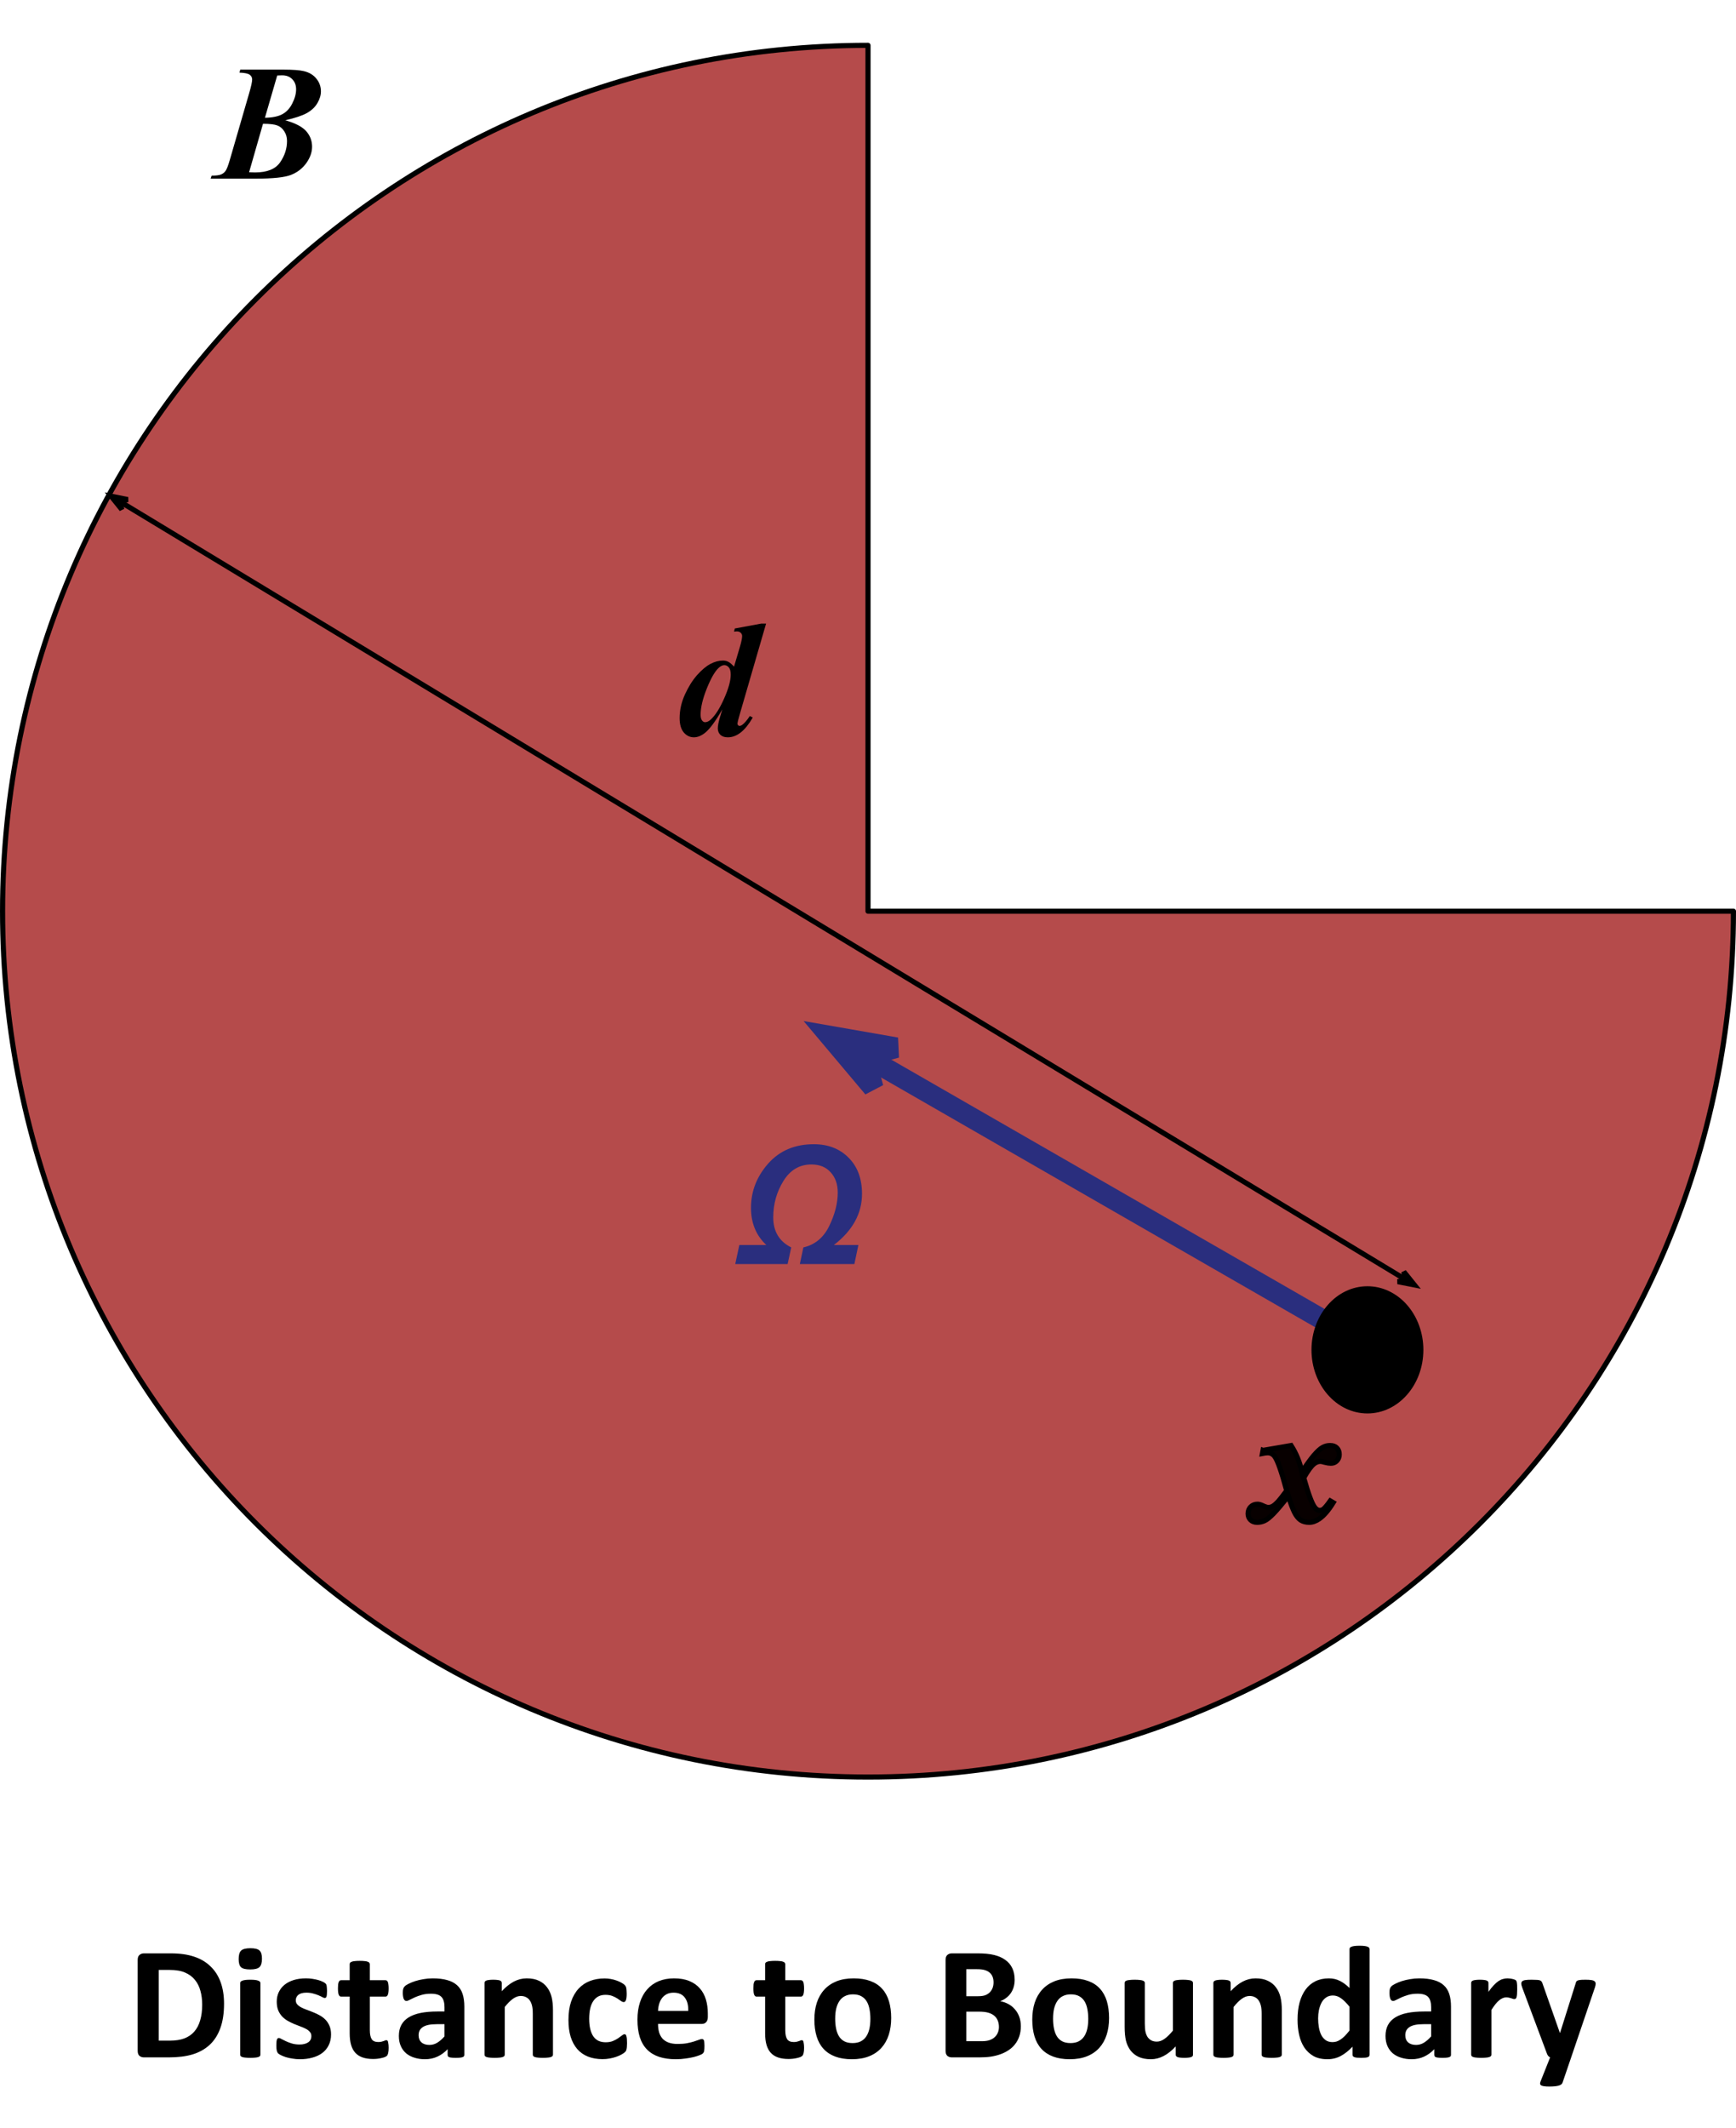 <?xml version="1.0" encoding="UTF-8" standalone="no"?>
<!-- Created with Inkscape (http://www.inkscape.org/) -->

<svg
   xmlns:dc="http://purl.org/dc/elements/1.1/"
   xmlns:cc="http://creativecommons.org/ns#"
   xmlns:rdf="http://www.w3.org/1999/02/22-rdf-syntax-ns#"
   xmlns:svg="http://www.w3.org/2000/svg"
   xmlns="http://www.w3.org/2000/svg"
   xmlns:sodipodi="http://sodipodi.sourceforge.net/DTD/sodipodi-0.dtd"
   xmlns:inkscape="http://www.inkscape.org/namespaces/inkscape"
   width="95.287mm"
   height="116.752mm"
   viewBox="0 0 337.633 413.687"
   id="svg5216"
   version="1.1"
   inkscape:version="0.91 r13725"
   sodipodi:docname="next_surf.svg">
  <defs
     id="defs5218" />
  <sodipodi:namedview
     id="base"
     pagecolor="#ffffff"
     bordercolor="#666666"
     borderopacity="1.0"
     inkscape:pageopacity="0.0"
     inkscape:pageshadow="2"
     inkscape:zoom="1.4"
     inkscape:cx="181.62364"
     inkscape:cy="260.41143"
     inkscape:document-units="px"
     inkscape:current-layer="g5764"
     showgrid="false"
     fit-margin-top="0"
     fit-margin-left="0"
     fit-margin-right="0"
     fit-margin-bottom="0"
     inkscape:window-width="1680"
     inkscape:window-height="986"
     inkscape:window-x="1680"
     inkscape:window-y="27"
     inkscape:window-maximized="1" />
  <g
     inkscape:label="Layer 1"
     inkscape:groupmode="layer"
     id="layer1"
     transform="translate(-222.612,-456.947)">
    <g
       transform="translate(181.307,294.391)"
       id="g5764">
      <path
         style="fill:#ffc000;fill-rule:nonzero"
         inkscape:connector-curvature="0"
         id="path5056"
         d="m 378.438,339.684 0,0 c 0,92.959 -75.358,168.316 -168.316,168.316 -92.959,0 -168.316,-75.358 -168.316,-168.316 0,-92.959 75.358,-168.316 168.316,-168.316 l 0,168.316 z" />
      <path
         style="fill:#b54b4b;fill-opacity:1;fill-rule:nonzero;stroke:#000000;stroke-width:1;stroke-linecap:butt;stroke-linejoin:round;stroke-opacity:1"
         inkscape:connector-curvature="0"
         id="path5058"
         d="m 378.438,339.684 0,0 c 0,92.959 -75.358,168.316 -168.316,168.316 -92.959,0 -168.316,-75.358 -168.316,-168.316 0,-92.959 75.358,-168.316 168.316,-168.316 l 0,168.316 z" />
      <path
         style="fill:#000000;fill-opacity:0;fill-rule:nonzero"
         inkscape:connector-curvature="0"
         id="path5060"
         d="M 308.739,424.955 197.599,361.039" />
      <path
         style="fill:#111792;fill-opacity:1;fill-rule:evenodd;stroke:#2a2e7e;stroke-width:4;stroke-linecap:butt;stroke-linejoin:round;stroke-opacity:1"
         inkscape:connector-curvature="0"
         id="path5062"
         d="M 308.739,424.955 209.482,367.873" />
      <path
         style="fill:#111792;fill-opacity:1;fill-rule:evenodd;stroke:#2a2e7e;stroke-width:4;stroke-linecap:butt;stroke-opacity:1"
         inkscape:connector-curvature="0"
         id="path5064"
         d="m 209.482,367.873 6.142,-1.657 -12.956,-2.262 8.471,10.061 z" />
      <path
         style="fill:#76923c;fill-rule:nonzero"
         inkscape:connector-curvature="0"
         id="path5066"
         d="m 296.875,424.955 0,0 c 0,-6.552 4.648,-11.864 10.381,-11.864 l 0,0 c 2.753,0 5.394,1.25 7.34,3.475 1.947,2.225 3.04,5.242 3.04,8.389 l 0,0 c 0,6.552 -4.648,11.864 -10.381,11.864 l 0,0 c -5.733,0 -10.381,-5.312 -10.381,-11.864 z" />
      <path
         style="fill-rule:nonzero;stroke:#000000;stroke-width:1;stroke-linecap:butt;stroke-linejoin:round"
         inkscape:connector-curvature="0"
         id="path5068"
         d="m 296.875,424.955 0,0 c 0,-6.552 4.648,-11.864 10.381,-11.864 l 0,0 c 2.753,0 5.394,1.25 7.34,3.475 1.947,2.225 3.04,5.242 3.04,8.389 l 0,0 c 0,6.552 -4.648,11.864 -10.381,11.864 l 0,0 c -5.733,0 -10.381,-5.312 -10.381,-11.864 z" />
      <path
         style="fill:#000000;fill-opacity:0;fill-rule:nonzero"
         inkscape:connector-curvature="0"
         id="path5070"
         d="m 175.018,373.558 45.16,0 0,49.416 -45.16,0 z" />
      <path
         style="fill:#2a2e7e;fill-opacity:1;fill-rule:nonzero"
         inkscape:connector-curvature="0"
         id="path5072"
         d="m 184.3,408.278 0.797,-3.703 5.25,0 q -2.984,-2.781 -2.984,-7.219 0,-4.812 3.328,-8.594 3.344,-3.781 8.891,-3.781 4.172,0 6.766,2.625 2.609,2.609 2.609,7.016 0,5.734 -5.469,9.953 l 4.766,0 -0.781,3.703 -10.609,0 0.688,-3.234 q 3.391,-0.781 5.031,-4.172 1.656,-3.406 1.656,-6.5 0,-2.406 -1.375,-3.922 -1.359,-1.531 -3.75,-1.531 -3.453,0 -5.438,3.203 -1.984,3.203 -1.984,7.078 0,4.094 3.5,5.844 l -0.703,3.234 -10.188,0 z" />
      <path
         style="fill:#000000;fill-opacity:0;fill-rule:nonzero"
         inkscape:connector-curvature="0"
         id="path5074"
         d="m 276.504,423.324 36.238,0 0,49.416 -36.238,0 z" />
      <path
         style="fill:#080000;fill-opacity:1;fill-rule:nonzero;stroke:#000000;stroke-opacity:1"
         inkscape:connector-curvature="0"
         id="path5076"
         d="m 286.957,444.497 5.453,-0.938 q 1.484,2.328 2.094,5.125 1.531,-2.266 2.312,-3.172 1.047,-1.219 1.719,-1.578 0.688,-0.375 1.453,-0.375 0.859,0 1.312,0.469 0.469,0.469 0.469,1.266 0,0.75 -0.469,1.234 -0.453,0.469 -1.141,0.469 -0.5,0 -1.156,-0.172 -0.641,-0.188 -0.891,-0.188 -0.656,0 -1.25,0.469 -0.812,0.641 -2,2.734 1.328,4.688 2.125,5.719 0.469,0.609 0.953,0.609 0.406,0 0.703,-0.203 0.453,-0.328 1.391,-1.641 l 0.562,0.328 q -1.375,2.219 -2.688,3.125 -1,0.703 -1.969,0.703 -1,0 -1.672,-0.438 -0.656,-0.453 -1.172,-1.453 -0.516,-1.016 -1.219,-3.234 -1.828,2.328 -2.875,3.406 -1.031,1.062 -1.719,1.391 -0.688,0.328 -1.469,0.328 -0.812,0 -1.281,-0.469 -0.484,-0.469 -0.484,-1.219 0,-0.797 0.516,-1.312 0.516,-0.516 1.312,-0.516 0.422,0 0.953,0.25 0.781,0.375 1.125,0.375 0.453,0 0.812,-0.188 0.469,-0.234 1.188,-1.016 0.438,-0.484 1.609,-2.062 -1.5,-5.562 -2.344,-6.656 -0.531,-0.703 -1.344,-0.703 -0.422,0 -1.031,0.125 l 0.109,-0.594 z" />
      <path
         style="fill:#000000;fill-opacity:0;fill-rule:nonzero"
         inkscape:connector-curvature="0"
         id="path5078"
         d="m 74.08,162.556 41.729,0 0,49.416 -41.729,0 z" />
      <path
         style="fill:#000000;fill-rule:nonzero"
         inkscape:connector-curvature="0"
         id="path5080"
         d="m 88.033,176.089 8.375,0 q 2.797,0 4,0.297 1.578,0.375 2.438,1.469 0.875,1.078 0.875,2.453 0,1.125 -0.688,2.297 -0.688,1.172 -2.062,1.938 -1.359,0.75 -4.188,1.391 2.938,0.828 4.078,2.125 1.141,1.297 1.141,3.016 0,1.609 -1.125,3.188 -1.125,1.562 -2.984,2.297 -1.859,0.719 -6.812,0.719 l -8.812,0 0.203,-0.578 q 1.281,0 1.828,-0.234 0.562,-0.234 0.891,-0.719 0.344,-0.5 0.797,-2.062 l 3.781,-13.031 q 0.578,-1.984 0.578,-2.656 0,-0.547 -0.469,-0.906 -0.453,-0.359 -2,-0.422 l 0.156,-0.578 z m 4.797,9.359 q 2.125,-0.031 3.344,-0.672 1.234,-0.641 1.969,-2.094 0.75,-1.469 0.75,-2.766 0,-1.219 -0.766,-1.984 -0.766,-0.766 -2.047,-0.734 l -0.859,0.031 -2.391,8.219 z m -0.375,1.172 -2.703,9.422 q 0.781,0.031 1.172,0.031 3.484,0 4.844,-1.938 1.359,-1.953 1.359,-4.172 0,-1.062 -0.531,-1.875 -0.516,-0.828 -1.344,-1.141 -0.828,-0.328 -2.797,-0.328 z" />
      <path
         style="fill:#000000;fill-opacity:0;fill-rule:nonzero"
         inkscape:connector-curvature="0"
         id="path5082"
         d="m 163.847,270.727 36.238,0 0,49.416 -36.238,0 z" />
      <path
         style="fill:#000000;fill-rule:nonzero"
         inkscape:connector-curvature="0"
         id="path5084"
         d="m 190.3,283.775 -5.078,17.484 q -0.484,1.641 -0.484,1.984 0,0.172 0.125,0.297 0.125,0.125 0.266,0.125 0.266,0 0.609,-0.266 0.578,-0.438 1.406,-1.656 l 0.562,0.297 q -2.203,3.844 -4.844,3.844 -0.938,0 -1.453,-0.484 -0.5,-0.5 -0.5,-1.266 0,-0.734 0.406,-2.094 l 0.469,-1.594 q -1.953,3.453 -3.391,4.594 -1.094,0.844 -2.125,0.844 -1.172,0 -1.984,-0.953 -0.797,-0.953 -0.797,-2.781 0,-2.328 1.031,-4.594 1.031,-2.266 2.375,-3.781 1.359,-1.516 2.578,-2.156 1.234,-0.656 2.422,-0.656 0.609,0 1.078,0.25 0.484,0.25 1.094,0.938 l 1.156,-3.891 q 0.422,-1.438 0.422,-2.062 0,-0.375 -0.281,-0.641 -0.281,-0.266 -0.75,-0.266 -0.219,0 -0.547,0.047 l 0.156,-0.609 5.141,-0.953 0.938,0 z m -6.875,9.906 q 0,-0.953 -0.375,-1.391 -0.375,-0.438 -0.875,-0.438 -0.5,0 -1.078,0.516 -1.109,1 -2.328,4.031 -1.203,3.016 -1.203,5.078 0,0.75 0.266,1.109 0.266,0.359 0.594,0.359 0.547,0 1.094,-0.5 1.328,-1.188 2.609,-4.078 1.297,-2.906 1.297,-4.688 z" />
      <path
         style="fill:#000000;fill-opacity:0;fill-rule:nonzero"
         inkscape:connector-curvature="0"
         id="path5086"
         d="M 317.636,413.091 61.677,258.27" />
      <path
         style="fill-rule:evenodd;stroke:#000000;stroke-width:1;stroke-linecap:butt;stroke-linejoin:round"
         inkscape:connector-curvature="0"
         id="path5088"
         d="M 314.704,411.317 64.609,260.043" />
      <path
         style="fill:#000000;fill-rule:evenodd;stroke:#000000;stroke-width:1;stroke-linecap:butt"
         inkscape:connector-curvature="0"
         id="path5090"
         d="m 314.704,411.317 -1.544,0.38 3.226,0.637 -2.062,-2.561 z" />
      <path
         style="fill:#000000;fill-rule:evenodd;stroke:#000000;stroke-width:1;stroke-linecap:butt"
         inkscape:connector-curvature="0"
         id="path5092"
         d="m 64.609,260.043 1.544,-0.38 -3.226,-0.637 2.062,2.561 z" />
      <path
         style="fill:#000000;fill-opacity:0;fill-rule:nonzero"
         inkscape:connector-curvature="0"
         id="path5164"
         d="m 56.878,527.774 307.494,0 0,48.469 -307.494,0 z" />
      <path
         style="fill:#000000;fill-rule:nonzero"
         inkscape:connector-curvature="0"
         id="path5166"
         d="m 84.878,552.088 q 0,2.781 -0.734,4.766 -0.719,1.969 -2.078,3.219 -1.359,1.25 -3.312,1.844 -1.938,0.578 -4.625,0.578 l -4.828,0 q -0.516,0 -0.875,-0.297 -0.344,-0.312 -0.344,-1 l 0,-17.625 q 0,-0.688 0.344,-0.984 0.359,-0.312 0.875,-0.312 l 5.188,0 q 2.703,0 4.578,0.641 1.891,0.625 3.172,1.875 1.297,1.234 1.969,3.062 0.672,1.828 0.672,4.234 z m -4.25,0.141 q 0,-1.438 -0.344,-2.672 -0.328,-1.234 -1.078,-2.141 -0.734,-0.906 -1.906,-1.406 -1.156,-0.516 -3.047,-0.516 l -2.078,0 0,13.75 2.141,0 q 1.688,0 2.844,-0.438 1.156,-0.438 1.922,-1.312 0.781,-0.891 1.156,-2.203 0.391,-1.312 0.391,-3.062 z m 11.328,9.734 q 0,0.156 -0.094,0.281 -0.094,0.109 -0.328,0.188 -0.219,0.078 -0.594,0.109 -0.375,0.047 -0.953,0.047 -0.578,0 -0.953,-0.047 -0.375,-0.031 -0.609,-0.109 -0.219,-0.078 -0.312,-0.188 -0.094,-0.125 -0.094,-0.281 l 0,-13.906 q 0,-0.156 0.094,-0.266 0.094,-0.125 0.312,-0.203 0.234,-0.094 0.609,-0.141 0.375,-0.047 0.953,-0.047 0.578,0 0.953,0.047 0.375,0.047 0.594,0.141 0.234,0.078 0.328,0.203 0.094,0.109 0.094,0.266 l 0,13.906 z m 0.297,-18.656 q 0,1.188 -0.484,1.641 -0.484,0.453 -1.797,0.453 -1.328,0 -1.797,-0.438 -0.453,-0.438 -0.453,-1.578 0,-1.188 0.469,-1.641 0.484,-0.469 1.812,-0.469 1.312,0 1.781,0.453 0.469,0.438 0.469,1.578 z m 13.438,14.719 q 0,1.188 -0.453,2.094 -0.438,0.906 -1.25,1.516 -0.812,0.609 -1.922,0.906 -1.109,0.312 -2.406,0.312 -0.781,0 -1.5,-0.125 -0.703,-0.109 -1.266,-0.281 -0.562,-0.188 -0.938,-0.375 -0.375,-0.188 -0.547,-0.344 -0.172,-0.172 -0.266,-0.516 -0.094,-0.359 -0.094,-1.047 0,-0.453 0.031,-0.719 0.031,-0.281 0.094,-0.438 0.062,-0.172 0.156,-0.219 0.094,-0.062 0.234,-0.062 0.172,0 0.5,0.203 0.344,0.188 0.844,0.422 0.5,0.234 1.156,0.438 0.672,0.203 1.516,0.203 0.531,0 0.937,-0.109 0.422,-0.109 0.719,-0.312 0.312,-0.203 0.469,-0.516 0.156,-0.312 0.156,-0.719 0,-0.469 -0.297,-0.797 -0.281,-0.344 -0.766,-0.594 -0.469,-0.25 -1.078,-0.469 -0.594,-0.219 -1.234,-0.484 -0.625,-0.266 -1.234,-0.609 -0.594,-0.344 -1.078,-0.844 -0.469,-0.5 -0.766,-1.203 -0.281,-0.703 -0.281,-1.688 0,-1 0.391,-1.828 0.391,-0.844 1.125,-1.438 0.734,-0.594 1.781,-0.922 1.062,-0.328 2.375,-0.328 0.656,0 1.266,0.094 0.625,0.094 1.125,0.234 0.5,0.141 0.844,0.312 0.344,0.156 0.484,0.281 0.156,0.109 0.219,0.234 0.062,0.109 0.094,0.281 0.031,0.156 0.047,0.406 0.031,0.234 0.031,0.594 0,0.422 -0.031,0.688 -0.016,0.266 -0.078,0.422 -0.047,0.156 -0.141,0.219 -0.094,0.047 -0.219,0.047 -0.141,0 -0.438,-0.156 -0.297,-0.172 -0.75,-0.359 -0.438,-0.188 -1.031,-0.344 -0.578,-0.172 -1.328,-0.172 -0.531,0 -0.922,0.109 -0.391,0.109 -0.641,0.312 -0.25,0.203 -0.375,0.484 -0.125,0.266 -0.125,0.578 0,0.484 0.297,0.812 0.297,0.328 0.781,0.578 0.484,0.25 1.094,0.469 0.625,0.219 1.25,0.484 0.641,0.25 1.25,0.594 0.625,0.344 1.109,0.844 0.484,0.5 0.781,1.203 0.297,0.688 0.297,1.641 z m 11.203,2.562 q 0,0.688 -0.094,1.062 -0.078,0.359 -0.219,0.516 -0.141,0.141 -0.422,0.266 -0.266,0.109 -0.641,0.188 -0.359,0.094 -0.797,0.141 -0.422,0.047 -0.859,0.047 -1.172,0 -2.031,-0.297 -0.859,-0.297 -1.422,-0.906 -0.562,-0.625 -0.828,-1.562 -0.266,-0.938 -0.266,-2.219 l 0,-7.141 -1.672,0 q -0.297,0 -0.453,-0.359 -0.156,-0.375 -0.156,-1.234 0,-0.453 0.031,-0.766 0.047,-0.312 0.125,-0.484 0.078,-0.188 0.188,-0.266 0.125,-0.078 0.281,-0.078 l 1.656,0 0,-3.109 q 0,-0.156 0.078,-0.281 0.094,-0.125 0.312,-0.203 0.234,-0.094 0.609,-0.125 0.391,-0.047 0.953,-0.047 0.578,0 0.953,0.047 0.391,0.031 0.609,0.125 0.219,0.078 0.312,0.203 0.094,0.125 0.094,0.281 l 0,3.109 3.031,0 q 0.156,0 0.266,0.078 0.125,0.078 0.203,0.266 0.078,0.172 0.109,0.484 0.047,0.312 0.047,0.766 0,0.859 -0.156,1.234 -0.156,0.359 -0.453,0.359 l -3.047,0 0,6.547 q 0,1.141 0.359,1.719 0.359,0.562 1.281,0.562 0.312,0 0.562,-0.047 0.25,-0.062 0.438,-0.125 0.203,-0.078 0.328,-0.125 0.141,-0.062 0.25,-0.062 0.094,0 0.172,0.062 0.094,0.047 0.141,0.219 0.047,0.156 0.078,0.438 0.047,0.281 0.047,0.719 z m 14.719,1.422 q 0,0.219 -0.156,0.344 -0.156,0.125 -0.5,0.172 -0.328,0.062 -0.984,0.062 -0.703,0 -1.031,-0.062 -0.312,-0.047 -0.453,-0.172 -0.125,-0.125 -0.125,-0.344 l 0,-1.109 q -0.859,0.922 -1.969,1.438 -1.094,0.516 -2.438,0.516 -1.109,0 -2.047,-0.297 -0.922,-0.281 -1.609,-0.844 -0.672,-0.578 -1.047,-1.422 -0.375,-0.844 -0.375,-1.969 0,-1.219 0.469,-2.109 0.484,-0.906 1.422,-1.484 0.953,-0.594 2.359,-0.875 1.406,-0.281 3.266,-0.281 l 1.359,0 0,-0.844 q 0,-0.656 -0.141,-1.141 -0.125,-0.5 -0.438,-0.828 -0.297,-0.328 -0.812,-0.484 -0.5,-0.156 -1.25,-0.156 -0.984,0 -1.766,0.219 -0.766,0.219 -1.359,0.484 -0.594,0.266 -1,0.484 -0.391,0.219 -0.641,0.219 -0.172,0 -0.312,-0.109 -0.125,-0.109 -0.219,-0.312 -0.078,-0.203 -0.125,-0.5 -0.047,-0.297 -0.047,-0.656 0,-0.484 0.078,-0.766 0.078,-0.281 0.297,-0.5 0.219,-0.234 0.766,-0.5 0.547,-0.281 1.281,-0.516 0.734,-0.234 1.594,-0.375 0.875,-0.156 1.797,-0.156 1.641,0 2.797,0.328 1.172,0.312 1.922,0.984 0.75,0.656 1.094,1.703 0.344,1.047 0.344,2.484 l 0,9.375 z m -3.859,-5.969 -1.5,0 q -0.953,0 -1.625,0.141 -0.672,0.141 -1.094,0.422 -0.422,0.281 -0.625,0.688 -0.188,0.391 -0.188,0.906 0,0.875 0.547,1.375 0.562,0.5 1.547,0.5 0.828,0 1.516,-0.422 0.703,-0.422 1.422,-1.234 l 0,-2.375 z m 21.094,5.922 q 0,0.156 -0.094,0.281 -0.094,0.109 -0.312,0.188 -0.219,0.078 -0.609,0.109 -0.375,0.047 -0.938,0.047 -0.578,0 -0.969,-0.047 -0.375,-0.031 -0.594,-0.109 -0.219,-0.078 -0.312,-0.188 -0.094,-0.125 -0.094,-0.281 l 0,-7.953 q 0,-1.016 -0.156,-1.594 -0.141,-0.578 -0.422,-0.984 -0.281,-0.422 -0.734,-0.641 -0.438,-0.234 -1.031,-0.234 -0.75,0 -1.516,0.547 -0.766,0.547 -1.594,1.594 l 0,9.266 q 0,0.156 -0.094,0.281 -0.094,0.109 -0.328,0.188 -0.219,0.078 -0.594,0.109 -0.375,0.047 -0.953,0.047 -0.578,0 -0.953,-0.047 -0.375,-0.031 -0.609,-0.109 -0.219,-0.078 -0.312,-0.188 -0.094,-0.125 -0.094,-0.281 l 0,-13.938 q 0,-0.156 0.078,-0.266 0.078,-0.125 0.281,-0.203 0.203,-0.078 0.516,-0.109 0.328,-0.047 0.812,-0.047 0.5,0 0.828,0.047 0.328,0.031 0.5,0.109 0.188,0.078 0.266,0.203 0.078,0.109 0.078,0.266 l 0,1.609 q 1.156,-1.25 2.344,-1.875 1.203,-0.625 2.5,-0.625 1.422,0 2.391,0.469 0.984,0.469 1.578,1.281 0.609,0.797 0.875,1.875 0.266,1.078 0.266,2.594 l 0,8.609 z m 14.406,-2.219 q 0,0.406 -0.031,0.688 -0.016,0.266 -0.062,0.453 -0.031,0.188 -0.094,0.312 -0.047,0.109 -0.234,0.297 -0.188,0.172 -0.641,0.438 -0.453,0.25 -1.031,0.453 -0.578,0.203 -1.266,0.328 -0.672,0.125 -1.391,0.125 -1.609,0 -2.859,-0.5 -1.234,-0.5 -2.078,-1.469 -0.844,-0.984 -1.281,-2.391 -0.422,-1.406 -0.422,-3.219 0,-2.094 0.516,-3.609 0.531,-1.531 1.469,-2.531 0.938,-1 2.219,-1.484 1.281,-0.484 2.812,-0.484 0.625,0 1.219,0.109 0.609,0.109 1.125,0.297 0.531,0.188 0.938,0.422 0.422,0.234 0.594,0.406 0.172,0.172 0.234,0.297 0.078,0.109 0.109,0.297 0.047,0.188 0.062,0.469 0.031,0.266 0.031,0.656 0,0.906 -0.156,1.281 -0.156,0.359 -0.406,0.359 -0.266,0 -0.562,-0.219 -0.297,-0.219 -0.703,-0.484 -0.406,-0.266 -0.969,-0.484 -0.562,-0.219 -1.344,-0.219 -1.531,0 -2.344,1.188 -0.812,1.172 -0.812,3.453 0,1.125 0.203,1.984 0.203,0.859 0.594,1.438 0.406,0.578 1,0.875 0.609,0.281 1.406,0.281 0.812,0 1.391,-0.234 0.594,-0.25 1.031,-0.547 0.438,-0.297 0.734,-0.531 0.297,-0.25 0.5,-0.25 0.141,0 0.234,0.078 0.094,0.078 0.141,0.297 0.062,0.203 0.094,0.531 0.031,0.328 0.031,0.844 z m 15.719,-5.156 q 0,0.719 -0.328,1.062 -0.312,0.344 -0.875,0.344 l -8.484,0 q 0,0.891 0.203,1.625 0.219,0.719 0.672,1.234 0.469,0.5 1.188,0.766 0.734,0.266 1.75,0.266 1.031,0 1.812,-0.141 0.781,-0.156 1.344,-0.328 0.578,-0.188 0.953,-0.328 0.375,-0.156 0.609,-0.156 0.141,0 0.234,0.062 0.094,0.047 0.156,0.188 0.062,0.141 0.078,0.406 0.031,0.25 0.031,0.641 0,0.344 -0.016,0.594 -0.016,0.234 -0.047,0.406 -0.031,0.172 -0.094,0.297 -0.062,0.109 -0.172,0.219 -0.094,0.109 -0.547,0.297 -0.453,0.188 -1.156,0.375 -0.703,0.172 -1.609,0.297 -0.906,0.141 -1.938,0.141 -1.859,0 -3.266,-0.469 -1.391,-0.469 -2.328,-1.422 -0.938,-0.953 -1.406,-2.406 -0.453,-1.453 -0.453,-3.406 0,-1.859 0.484,-3.344 0.484,-1.5 1.406,-2.531 0.922,-1.047 2.234,-1.594 1.328,-0.547 2.984,-0.547 1.75,0 2.984,0.516 1.25,0.516 2.047,1.438 0.797,0.906 1.172,2.156 0.375,1.25 0.375,2.719 l 0,0.625 z m -3.812,-1.125 q 0.047,-1.656 -0.672,-2.594 -0.703,-0.953 -2.188,-0.953 -0.75,0 -1.312,0.281 -0.547,0.281 -0.922,0.766 -0.359,0.469 -0.562,1.125 -0.188,0.641 -0.219,1.375 l 5.875,0 z m 22.531,7.125 q 0,0.688 -0.094,1.062 -0.078,0.359 -0.219,0.516 -0.141,0.141 -0.422,0.266 -0.266,0.109 -0.641,0.188 -0.359,0.094 -0.797,0.141 -0.422,0.047 -0.859,0.047 -1.172,0 -2.031,-0.297 -0.859,-0.297 -1.422,-0.906 -0.562,-0.625 -0.828,-1.562 -0.266,-0.938 -0.266,-2.219 l 0,-7.141 -1.672,0 q -0.297,0 -0.453,-0.359 -0.156,-0.375 -0.156,-1.234 0,-0.453 0.031,-0.766 0.047,-0.312 0.125,-0.484 0.078,-0.188 0.188,-0.266 0.125,-0.078 0.281,-0.078 l 1.656,0 0,-3.109 q 0,-0.156 0.078,-0.281 0.094,-0.125 0.312,-0.203 0.234,-0.094 0.609,-0.125 0.391,-0.047 0.953,-0.047 0.578,0 0.953,0.047 0.391,0.031 0.609,0.125 0.219,0.078 0.312,0.203 0.094,0.125 0.094,0.281 l 0,3.109 3.031,0 q 0.156,0 0.266,0.078 0.125,0.078 0.203,0.266 0.078,0.172 0.109,0.484 0.047,0.312 0.047,0.766 0,0.859 -0.156,1.234 -0.156,0.359 -0.453,0.359 l -3.047,0 0,6.547 q 0,1.141 0.359,1.719 0.359,0.562 1.281,0.562 0.312,0 0.562,-0.047 0.25,-0.062 0.438,-0.125 0.203,-0.078 0.328,-0.125 0.141,-0.062 0.25,-0.062 0.094,0 0.172,0.062 0.094,0.047 0.141,0.219 0.047,0.156 0.078,0.438 0.047,0.281 0.047,0.719 z m 16.938,-5.734 q 0,1.781 -0.469,3.25 -0.469,1.469 -1.422,2.531 -0.953,1.062 -2.391,1.641 -1.438,0.578 -3.359,0.578 -1.859,0 -3.234,-0.516 -1.375,-0.516 -2.281,-1.5 -0.906,-0.984 -1.344,-2.422 -0.438,-1.438 -0.438,-3.281 0,-1.781 0.469,-3.25 0.484,-1.484 1.438,-2.531 0.953,-1.062 2.375,-1.641 1.438,-0.578 3.359,-0.578 1.875,0 3.25,0.516 1.375,0.5 2.266,1.484 0.906,0.984 1.344,2.422 0.438,1.438 0.438,3.297 z m -4.047,0.156 q 0,-1.031 -0.172,-1.891 -0.156,-0.875 -0.547,-1.516 -0.391,-0.641 -1.047,-1 -0.641,-0.359 -1.625,-0.359 -0.875,0 -1.531,0.328 -0.656,0.312 -1.078,0.938 -0.422,0.609 -0.641,1.484 -0.203,0.859 -0.203,1.969 0,1.031 0.172,1.906 0.172,0.859 0.547,1.5 0.391,0.641 1.047,1 0.656,0.344 1.625,0.344 0.891,0 1.547,-0.312 0.656,-0.328 1.078,-0.938 0.422,-0.609 0.625,-1.469 0.203,-0.875 0.203,-1.984 z m 29.266,1.422 q 0,1.078 -0.297,1.953 -0.297,0.875 -0.828,1.547 -0.516,0.672 -1.25,1.156 -0.719,0.484 -1.594,0.797 -0.875,0.312 -1.875,0.469 -0.984,0.141 -2.203,0.141 l -5.375,0 q -0.516,0 -0.875,-0.297 -0.344,-0.312 -0.344,-1 l 0,-17.625 q 0,-0.688 0.344,-0.984 0.359,-0.312 0.875,-0.312 l 5.078,0 q 1.859,0 3.141,0.312 1.297,0.312 2.172,0.953 0.891,0.625 1.359,1.594 0.469,0.969 0.469,2.281 0,0.734 -0.188,1.391 -0.188,0.641 -0.547,1.172 -0.359,0.531 -0.891,0.938 -0.516,0.406 -1.188,0.656 0.859,0.156 1.578,0.547 0.734,0.391 1.266,1.016 0.547,0.609 0.859,1.438 0.312,0.828 0.312,1.859 z m -5.312,-8.516 q 0,-0.609 -0.188,-1.094 -0.188,-0.484 -0.562,-0.797 -0.375,-0.328 -0.953,-0.5 -0.562,-0.172 -1.516,-0.172 l -2.078,0 0,5.25 2.297,0 q 0.891,0 1.422,-0.203 0.531,-0.219 0.875,-0.578 0.359,-0.375 0.531,-0.859 0.172,-0.5 0.172,-1.047 z m 1.047,8.656 q 0,-0.703 -0.234,-1.25 -0.234,-0.562 -0.688,-0.938 -0.453,-0.375 -1.156,-0.578 -0.703,-0.203 -1.828,-0.203 l -2.438,0 0,5.75 2.969,0 q 0.859,0 1.438,-0.172 0.594,-0.188 1.016,-0.531 0.438,-0.359 0.672,-0.875 0.25,-0.531 0.25,-1.203 z m 21.422,-1.719 q 0,1.781 -0.469,3.25 -0.469,1.469 -1.422,2.531 -0.953,1.062 -2.391,1.641 -1.438,0.578 -3.359,0.578 -1.859,0 -3.234,-0.516 -1.375,-0.516 -2.281,-1.5 -0.906,-0.984 -1.344,-2.422 -0.438,-1.438 -0.438,-3.281 0,-1.781 0.469,-3.25 0.484,-1.484 1.438,-2.531 0.953,-1.062 2.375,-1.641 1.438,-0.578 3.359,-0.578 1.875,0 3.25,0.516 1.375,0.5 2.266,1.484 0.906,0.984 1.344,2.422 0.438,1.438 0.438,3.297 z m -4.047,0.156 q 0,-1.031 -0.172,-1.891 -0.156,-0.875 -0.547,-1.516 -0.391,-0.641 -1.047,-1 -0.641,-0.359 -1.625,-0.359 -0.875,0 -1.531,0.328 -0.656,0.312 -1.078,0.938 -0.422,0.609 -0.641,1.484 -0.203,0.859 -0.203,1.969 0,1.031 0.172,1.906 0.172,0.859 0.547,1.5 0.391,0.641 1.047,1 0.656,0.344 1.625,0.344 0.891,0 1.547,-0.312 0.656,-0.328 1.078,-0.938 0.422,-0.609 0.625,-1.469 0.203,-0.875 0.203,-1.984 z m 20.375,6.953 q 0,0.156 -0.078,0.281 -0.078,0.109 -0.281,0.188 -0.188,0.078 -0.516,0.109 -0.312,0.047 -0.797,0.047 -0.516,0 -0.844,-0.047 -0.312,-0.031 -0.5,-0.109 -0.188,-0.078 -0.266,-0.188 -0.078,-0.125 -0.078,-0.281 l 0,-1.609 q -1.156,1.25 -2.359,1.875 -1.188,0.625 -2.469,0.625 -1.438,0 -2.422,-0.469 -0.969,-0.469 -1.578,-1.281 -0.594,-0.812 -0.859,-1.875 -0.25,-1.078 -0.25,-2.672 l 0,-8.531 q 0,-0.156 0.078,-0.266 0.094,-0.125 0.312,-0.203 0.234,-0.078 0.609,-0.109 0.391,-0.047 0.953,-0.047 0.578,0 0.953,0.047 0.375,0.031 0.594,0.109 0.234,0.078 0.328,0.203 0.094,0.109 0.094,0.266 l 0,7.875 q 0,1.094 0.141,1.672 0.141,0.578 0.422,1 0.297,0.406 0.734,0.641 0.453,0.219 1.047,0.219 0.75,0 1.5,-0.547 0.766,-0.547 1.625,-1.594 l 0,-9.266 q 0,-0.156 0.078,-0.266 0.094,-0.125 0.312,-0.203 0.234,-0.078 0.609,-0.109 0.375,-0.047 0.953,-0.047 0.578,0 0.953,0.047 0.375,0.031 0.594,0.109 0.219,0.078 0.312,0.203 0.094,0.109 0.094,0.266 l 0,13.938 z m 17.266,0 q 0,0.156 -0.094,0.281 -0.094,0.109 -0.312,0.188 -0.219,0.078 -0.609,0.109 -0.375,0.047 -0.938,0.047 -0.578,0 -0.969,-0.047 -0.375,-0.031 -0.594,-0.109 -0.219,-0.078 -0.312,-0.188 -0.094,-0.125 -0.094,-0.281 l 0,-7.953 q 0,-1.016 -0.156,-1.594 -0.141,-0.578 -0.422,-0.984 -0.281,-0.422 -0.734,-0.641 -0.438,-0.234 -1.031,-0.234 -0.75,0 -1.516,0.547 -0.766,0.547 -1.594,1.594 l 0,9.266 q 0,0.156 -0.094,0.281 -0.094,0.109 -0.328,0.188 -0.219,0.078 -0.594,0.109 -0.375,0.047 -0.953,0.047 -0.578,0 -0.953,-0.047 -0.375,-0.031 -0.609,-0.109 -0.219,-0.078 -0.312,-0.188 -0.094,-0.125 -0.094,-0.281 l 0,-13.938 q 0,-0.156 0.078,-0.266 0.078,-0.125 0.281,-0.203 0.203,-0.078 0.516,-0.109 0.328,-0.047 0.812,-0.047 0.5,0 0.828,0.047 0.328,0.031 0.5,0.109 0.188,0.078 0.266,0.203 0.078,0.109 0.078,0.266 l 0,1.609 q 1.156,-1.25 2.344,-1.875 1.203,-0.625 2.5,-0.625 1.422,0 2.391,0.469 0.984,0.469 1.578,1.281 0.609,0.797 0.875,1.875 0.266,1.078 0.266,2.594 l 0,8.609 z m 17.078,0 q 0,0.172 -0.078,0.297 -0.078,0.109 -0.266,0.188 -0.188,0.078 -0.516,0.109 -0.312,0.031 -0.781,0.031 -0.5,0 -0.812,-0.031 -0.312,-0.031 -0.516,-0.109 -0.188,-0.078 -0.281,-0.188 -0.078,-0.125 -0.078,-0.297 l 0,-1.547 q -1.078,1.156 -2.266,1.797 -1.172,0.641 -2.609,0.641 -1.594,0 -2.703,-0.609 -1.094,-0.625 -1.797,-1.672 -0.688,-1.047 -1,-2.438 -0.312,-1.406 -0.312,-2.953 0,-1.859 0.391,-3.344 0.406,-1.484 1.172,-2.531 0.766,-1.047 1.906,-1.609 1.141,-0.562 2.625,-0.562 1.172,0 2.125,0.484 0.953,0.469 1.891,1.391 l 0,-7.547 q 0,-0.156 0.078,-0.281 0.094,-0.125 0.312,-0.203 0.234,-0.094 0.609,-0.141 0.375,-0.047 0.953,-0.047 0.578,0 0.953,0.047 0.375,0.047 0.594,0.141 0.219,0.078 0.312,0.203 0.094,0.125 0.094,0.281 l 0,20.5 z m -3.906,-9.312 q -0.844,-1.062 -1.625,-1.625 -0.766,-0.562 -1.609,-0.562 -0.766,0 -1.328,0.391 -0.547,0.375 -0.891,1.016 -0.328,0.641 -0.5,1.438 -0.156,0.781 -0.156,1.609 0,0.875 0.141,1.703 0.141,0.828 0.453,1.484 0.328,0.641 0.859,1.031 0.531,0.391 1.344,0.391 0.406,0 0.781,-0.109 0.391,-0.125 0.781,-0.391 0.406,-0.266 0.828,-0.688 0.422,-0.438 0.922,-1.062 l 0,-4.625 z m 19.734,9.359 q 0,0.219 -0.156,0.344 -0.156,0.125 -0.5,0.172 -0.328,0.062 -0.984,0.062 -0.703,0 -1.031,-0.062 -0.312,-0.047 -0.453,-0.172 -0.125,-0.125 -0.125,-0.344 l 0,-1.109 q -0.859,0.922 -1.969,1.438 -1.094,0.516 -2.438,0.516 -1.109,0 -2.047,-0.297 -0.922,-0.281 -1.609,-0.844 -0.672,-0.578 -1.047,-1.422 -0.375,-0.844 -0.375,-1.969 0,-1.219 0.469,-2.109 0.484,-0.906 1.422,-1.484 0.953,-0.594 2.359,-0.875 1.406,-0.281 3.266,-0.281 l 1.359,0 0,-0.844 q 0,-0.656 -0.141,-1.141 -0.125,-0.5 -0.438,-0.828 -0.297,-0.328 -0.812,-0.484 -0.5,-0.156 -1.25,-0.156 -0.984,0 -1.766,0.219 -0.766,0.219 -1.359,0.484 -0.594,0.266 -1,0.484 -0.391,0.219 -0.641,0.219 -0.172,0 -0.312,-0.109 -0.125,-0.109 -0.219,-0.312 -0.078,-0.203 -0.125,-0.5 -0.047,-0.297 -0.047,-0.656 0,-0.484 0.078,-0.766 0.078,-0.281 0.297,-0.5 0.219,-0.234 0.766,-0.5 0.547,-0.281 1.281,-0.516 0.734,-0.234 1.594,-0.375 0.875,-0.156 1.797,-0.156 1.641,0 2.797,0.328 1.172,0.312 1.922,0.984 0.75,0.656 1.094,1.703 0.344,1.047 0.344,2.484 l 0,9.375 z m -3.859,-5.969 -1.5,0 q -0.953,0 -1.625,0.141 -0.672,0.141 -1.094,0.422 -0.422,0.281 -0.625,0.688 -0.188,0.391 -0.188,0.906 0,0.875 0.547,1.375 0.562,0.5 1.547,0.5 0.828,0 1.516,-0.422 0.703,-0.422 1.422,-1.234 l 0,-2.375 z m 16.734,-6.719 q 0,0.562 -0.031,0.922 -0.031,0.359 -0.094,0.562 -0.062,0.203 -0.172,0.281 -0.094,0.078 -0.25,0.078 -0.125,0 -0.281,-0.047 -0.156,-0.062 -0.359,-0.125 -0.188,-0.062 -0.422,-0.109 -0.234,-0.062 -0.516,-0.062 -0.328,0 -0.656,0.141 -0.328,0.125 -0.688,0.406 -0.344,0.281 -0.734,0.75 -0.375,0.469 -0.812,1.156 l 0,8.688 q 0,0.156 -0.094,0.281 -0.094,0.109 -0.328,0.188 -0.219,0.078 -0.594,0.109 -0.375,0.047 -0.953,0.047 -0.578,0 -0.953,-0.047 -0.375,-0.031 -0.609,-0.109 -0.219,-0.078 -0.312,-0.188 -0.094,-0.125 -0.094,-0.281 l 0,-13.938 q 0,-0.156 0.078,-0.266 0.078,-0.125 0.281,-0.203 0.203,-0.078 0.516,-0.109 0.328,-0.047 0.812,-0.047 0.5,0 0.828,0.047 0.328,0.031 0.5,0.109 0.188,0.078 0.266,0.203 0.078,0.109 0.078,0.266 l 0,1.734 q 0.547,-0.781 1.031,-1.281 0.484,-0.516 0.922,-0.812 0.438,-0.297 0.875,-0.406 0.438,-0.125 0.875,-0.125 0.203,0 0.438,0.031 0.234,0.016 0.484,0.078 0.25,0.047 0.438,0.125 0.188,0.062 0.266,0.141 0.094,0.078 0.125,0.172 0.047,0.094 0.078,0.266 0.031,0.156 0.047,0.484 0.016,0.328 0.016,0.891 z m 10.5,13.172 -1.688,4.938 q -0.141,0.391 -0.766,0.562 -0.625,0.172 -1.828,0.172 -0.625,0 -1,-0.062 -0.375,-0.047 -0.562,-0.172 -0.188,-0.125 -0.203,-0.312 -0.016,-0.188 0.094,-0.453 l 1.859,-4.672 q -0.203,-0.094 -0.375,-0.281 -0.156,-0.203 -0.234,-0.422 l -4.797,-12.812 q -0.203,-0.547 -0.203,-0.828 0,-0.297 0.188,-0.453 0.188,-0.172 0.625,-0.234 0.453,-0.062 1.188,-0.062 0.672,0 1.062,0.031 0.391,0.016 0.609,0.109 0.219,0.094 0.328,0.297 0.109,0.188 0.219,0.547 l 3.281,9.328 0.047,0 3,-9.516 q 0.094,-0.406 0.234,-0.531 0.156,-0.141 0.5,-0.203 0.344,-0.062 1.203,-0.062 0.672,0 1.109,0.062 0.453,0.062 0.656,0.234 0.219,0.172 0.219,0.469 0,0.281 -0.125,0.672 l -4.641,13.656 z" />
    </g>
  </g>
</svg>
